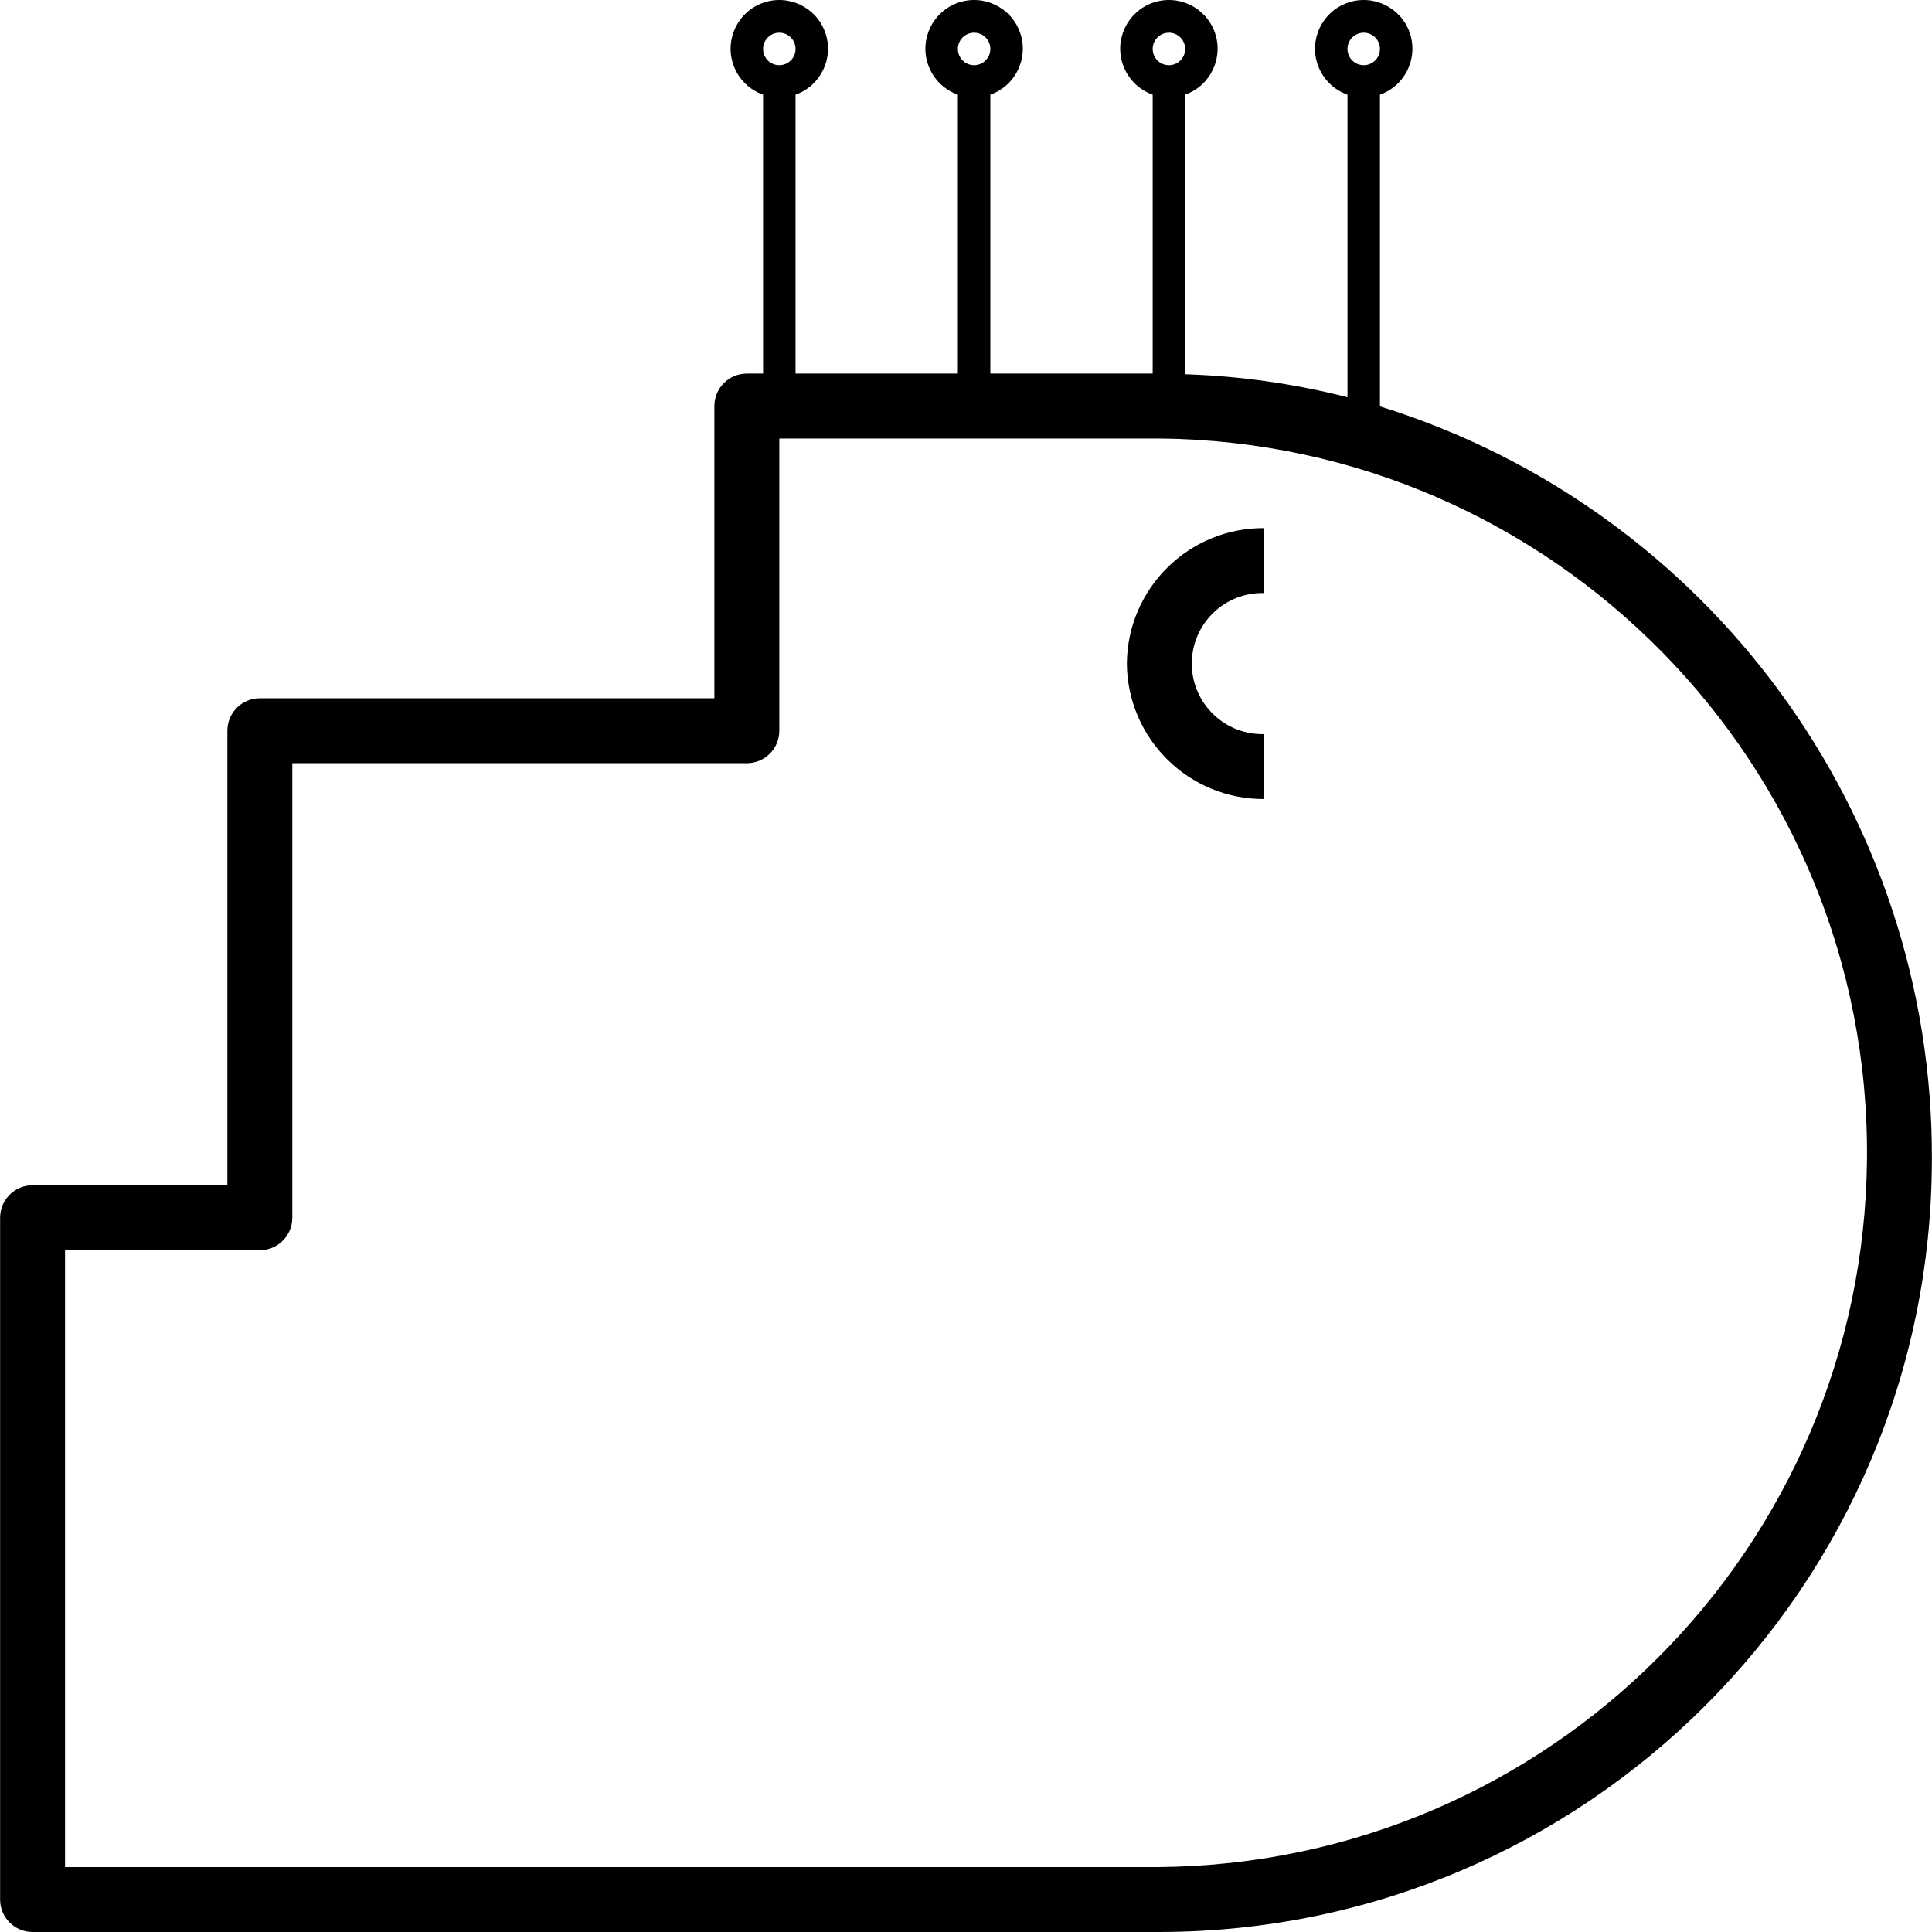 <?xml version="1.0" encoding="iso-8859-1"?>
<!-- Generator: Adobe Illustrator 19.0.0, SVG Export Plug-In . SVG Version: 6.00 Build 0)  -->
<svg version="1.1" id="Capa_1" xmlns="http://www.w3.org/2000/svg" xmlns:xlink="http://www.w3.org/1999/xlink" x="0px" y="0px"
	 viewBox="0 0 476.054 476.054" style="enable-background:new 0 0 476.054 476.054;" xml:space="preserve">
<g>
	<g>
		<path d="M340.026,100.133V23.317c6.248-2.209,9.523-9.065,7.314-15.314c-2.209-6.248-9.065-9.523-15.314-7.314
			c-6.248,2.209-9.523,9.065-7.314,15.314c1.208,3.417,3.896,6.106,7.314,7.314V97.88c-13.089-3.33-26.501-5.228-40-5.664v-68.9
			c6.248-2.209,9.523-9.065,7.314-15.314c-2.209-6.248-9.065-9.523-15.314-7.314c-6.248,2.209-9.523,9.065-7.314,15.314
			c1.208,3.417,3.896,6.106,7.314,7.314v68.737h-40V23.317c6.248-2.209,9.523-9.065,7.314-15.314
			c-2.209-6.248-9.065-9.523-15.314-7.314c-6.248,2.209-9.523,9.065-7.314,15.314c1.208,3.417,3.896,6.106,7.314,7.314v68.737h-40
			V23.317c6.248-2.209,9.523-9.065,7.314-15.314c-2.209-6.248-9.065-9.523-15.314-7.314c-6.248,2.209-9.523,9.065-7.314,15.314
			c1.208,3.417,3.896,6.106,7.314,7.314v68.737h-4c-4.416-0.003-7.997,3.575-8,7.991c0,0.003,0,0.006,0,0.009v72h-112
			c-4.416-0.003-7.997,3.575-8,7.991c0,0.003,0,0.006,0,0.009v112h-48c-4.416-0.003-7.997,3.575-8,7.991c0,0.003,0,0.006,0,0.009
			v168c-0.003,4.416,3.575,7.997,7.991,8c0.003,0,0.006,0,0.009,0h277.688c105.066-0.129,190.201-85.278,190.312-190.344
			C476.367,200.696,421.195,125.412,340.026,100.133z M336.026,8.054c2.209,0,4,1.791,4,4s-1.791,4-4,4c-2.209,0-4-1.791-4-4
			C332.03,9.846,333.819,8.058,336.026,8.054z M288.026,8.054c2.209,0,4,1.791,4,4s-1.791,4-4,4c-2.209,0-4-1.791-4-4
			C284.03,9.846,285.819,8.058,288.026,8.054z M240.026,8.054c2.209,0,4,1.791,4,4s-1.791,4-4,4c-2.209,0-4-1.791-4-4
			C236.031,9.846,237.819,8.058,240.026,8.054z M192.026,8.054c2.209,0,4,1.791,4,4s-1.791,4-4,4c-2.209,0-4-1.791-4-4
			C188.031,9.846,189.819,8.058,192.026,8.054z M285.714,460.054H16.026v-152h48c4.416,0.003,7.997-3.575,8-7.991
			c0-0.003,0-0.006,0-0.009v-112h112c4.416,0.003,7.997-3.575,8-7.991c0-0.003,0-0.006,0-0.009v-72h93.688
			c97.202,0.927,175.249,80.476,174.322,177.678C459.122,381.626,381.608,459.14,285.714,460.054z"/>
	</g>
</g>
<g>
	<g>
		<path d="M310.599,146.124c0.301-0.008,0.603-0.008,0.904,0v-16c-18.551-0.106-33.688,14.824-33.836,33.375
			c0.148,18.552,15.283,33.485,33.836,33.383v-16c-9.598,0.25-17.581-7.329-17.831-16.927
			C293.422,154.357,301,146.374,310.599,146.124z"/>
	</g>
</g>
<g>
</g>
<g>
</g>
<g>
</g>
<g>
</g>
<g>
</g>
<g>
</g>
<g>
</g>
<g>
</g>
<g>
</g>
<g>
</g>
<g>
</g>
<g>
</g>
<g>
</g>
<g>
</g>
<g>
</g>
</svg>
